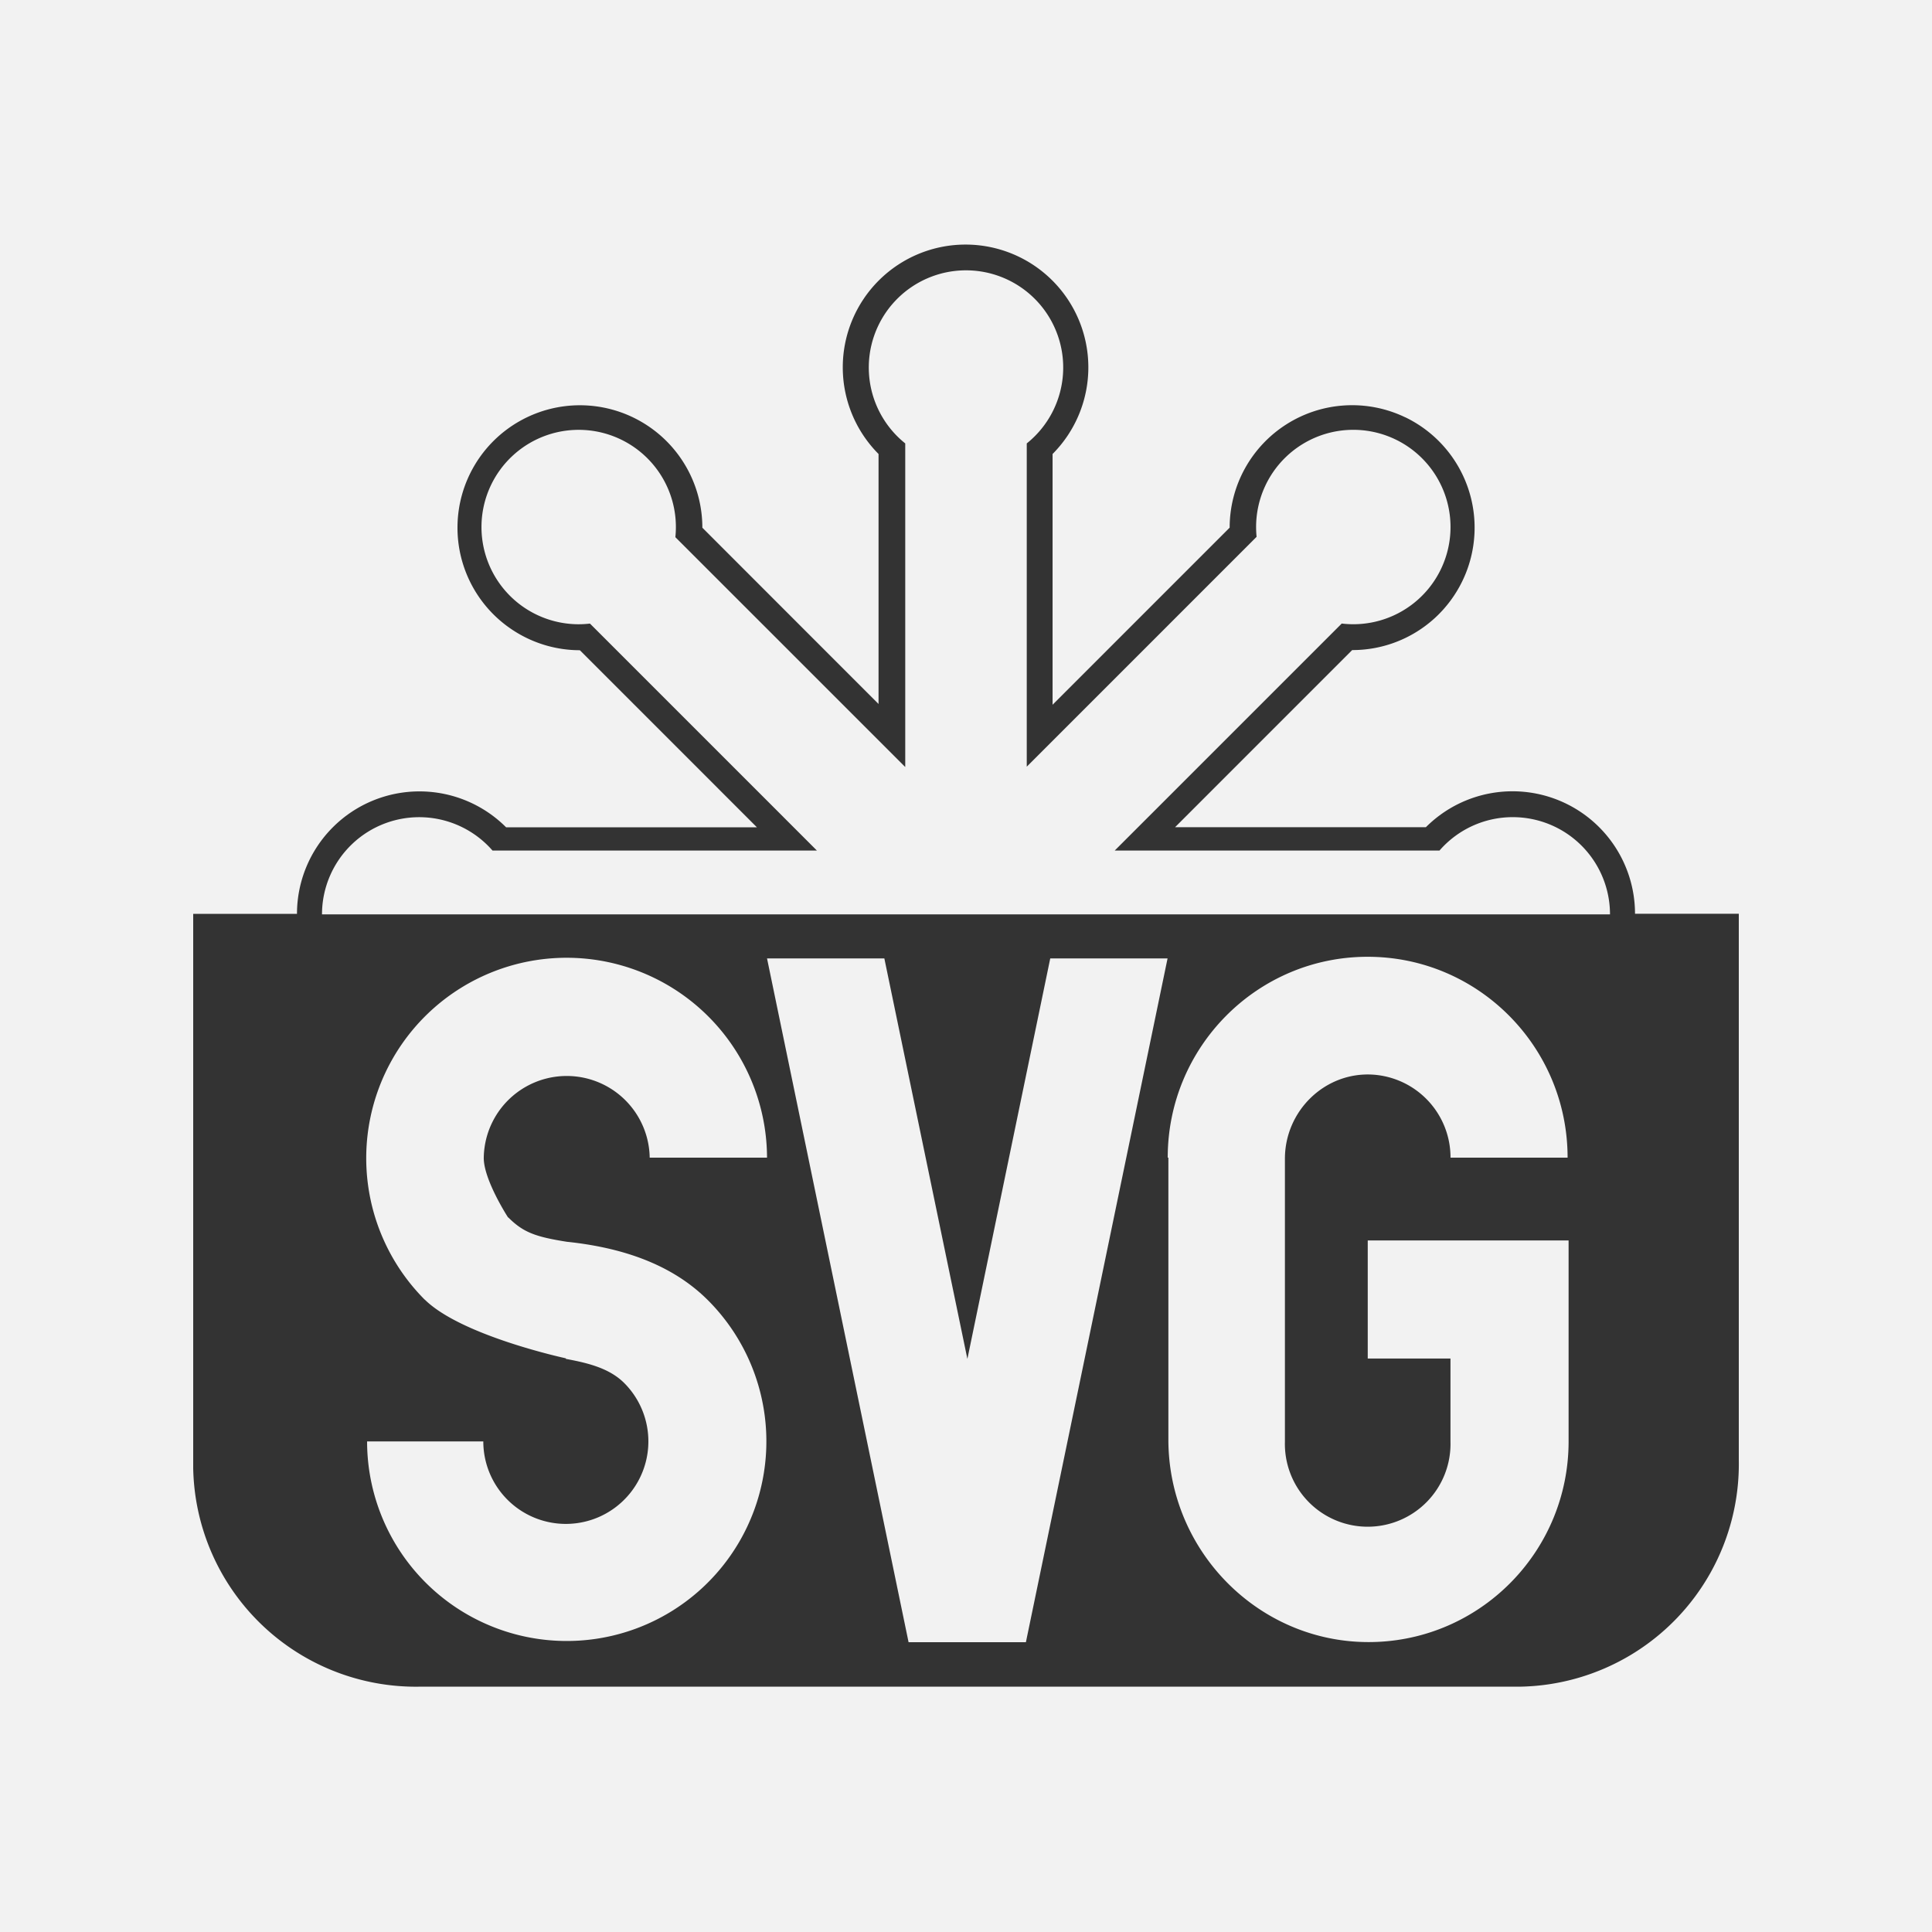 <svg xmlns="http://www.w3.org/2000/svg" viewBox="0 0 1272 1272"><rect x="0" y="0" width="1272" height="1272" fill="#333333" stroke="none"/><defs><style>.cls-1{fill:#F2F2F2;}</style></defs><title>Recurso 3</title><g id="Capa_2" data-name="Capa 2"><g id="Capa_1-2" data-name="Capa 1"><path class="cls-1" d="M0,0V1272H1272V0ZM1000.81,1110.48c-1.74,0-3.49,0-5.23,0H276.42a146.64,146.64,0,0,1-149.22-144c0-1.75,0-3.49,0-5.24V601.68h68.33a80.64,80.64,0,0,1,137.68-57H498.34l-53.57-53.58-63-63A80.34,80.34,0,0,1,340,416.35a80.61,80.61,0,1,1,122.42-68.92l108,108.06,8,8V298.9a80.84,80.84,0,1,1,114.58,0V464l17.34-17.35,99.25-99.25a80.64,80.64,0,0,1,115.53-72.68l.08,0A80.67,80.67,0,0,1,962.9,382.34a.8.8,0,0,1-.08.16A80.84,80.84,0,0,1,944.58,407l-.58.51A80.31,80.31,0,0,1,890.26,428l-65.44,65.44-51.16,51.17H938.79a80.64,80.64,0,0,1,137.68,57h68.33V961.25A146.63,146.63,0,0,1,1000.81,1110.48Z"/><path class="cls-1" d="M279.64,855.69A131.94,131.94,0,1,1,505,762.19H427.75a54.63,54.63,0,0,0-109.25.24c0,14.48,16,39.13,16,39.13h.18c9.86,9.89,18.06,12.76,38.48,16,36.32,3.8,69.16,14.72,92.95,38.5A131.44,131.44,0,1,1,241.69,949H318.2A54.34,54.34,0,1,0,411,910.59h0c-9.84-9.84-24-13.23-38.44-15.92v-.37s-68.73-14.78-92.87-38.64ZM768.71,631,675.44,1081.2H598.19L505,631h77.24l54.67,263.69L691.47,631ZM900.5,816.7h132.24V949h0c0,71-55.91,129-126,132-75.2,3.23-137.5-58-137.5-133.24V762.19h-.43c0-73,58.94-132.26,131.64-132.26s131.63,59.22,131.63,132.26H955a54.67,54.67,0,0,0-51.49-54.69c-31.39-1.73-57.54,24-57.54,55.4V949.17a54.52,54.52,0,1,0,109,0h0V894.44H900.5Z"/><path class="cls-1" d="M996,538a63.84,63.84,0,0,0-48.27,22H733.9L883.37,410.53A64,64,0,1,0,827,347q0,3.25.32,6.44L676,504.76V291.94a64,64,0,1,0-80,0V505L444.65,353.67A64,64,0,1,0,381,411a64.8,64.8,0,0,0,7.41-.44L537.85,560H324.27A64,64,0,0,0,212,602h848A64,64,0,0,0,996,538Z"/></g></g></svg>
